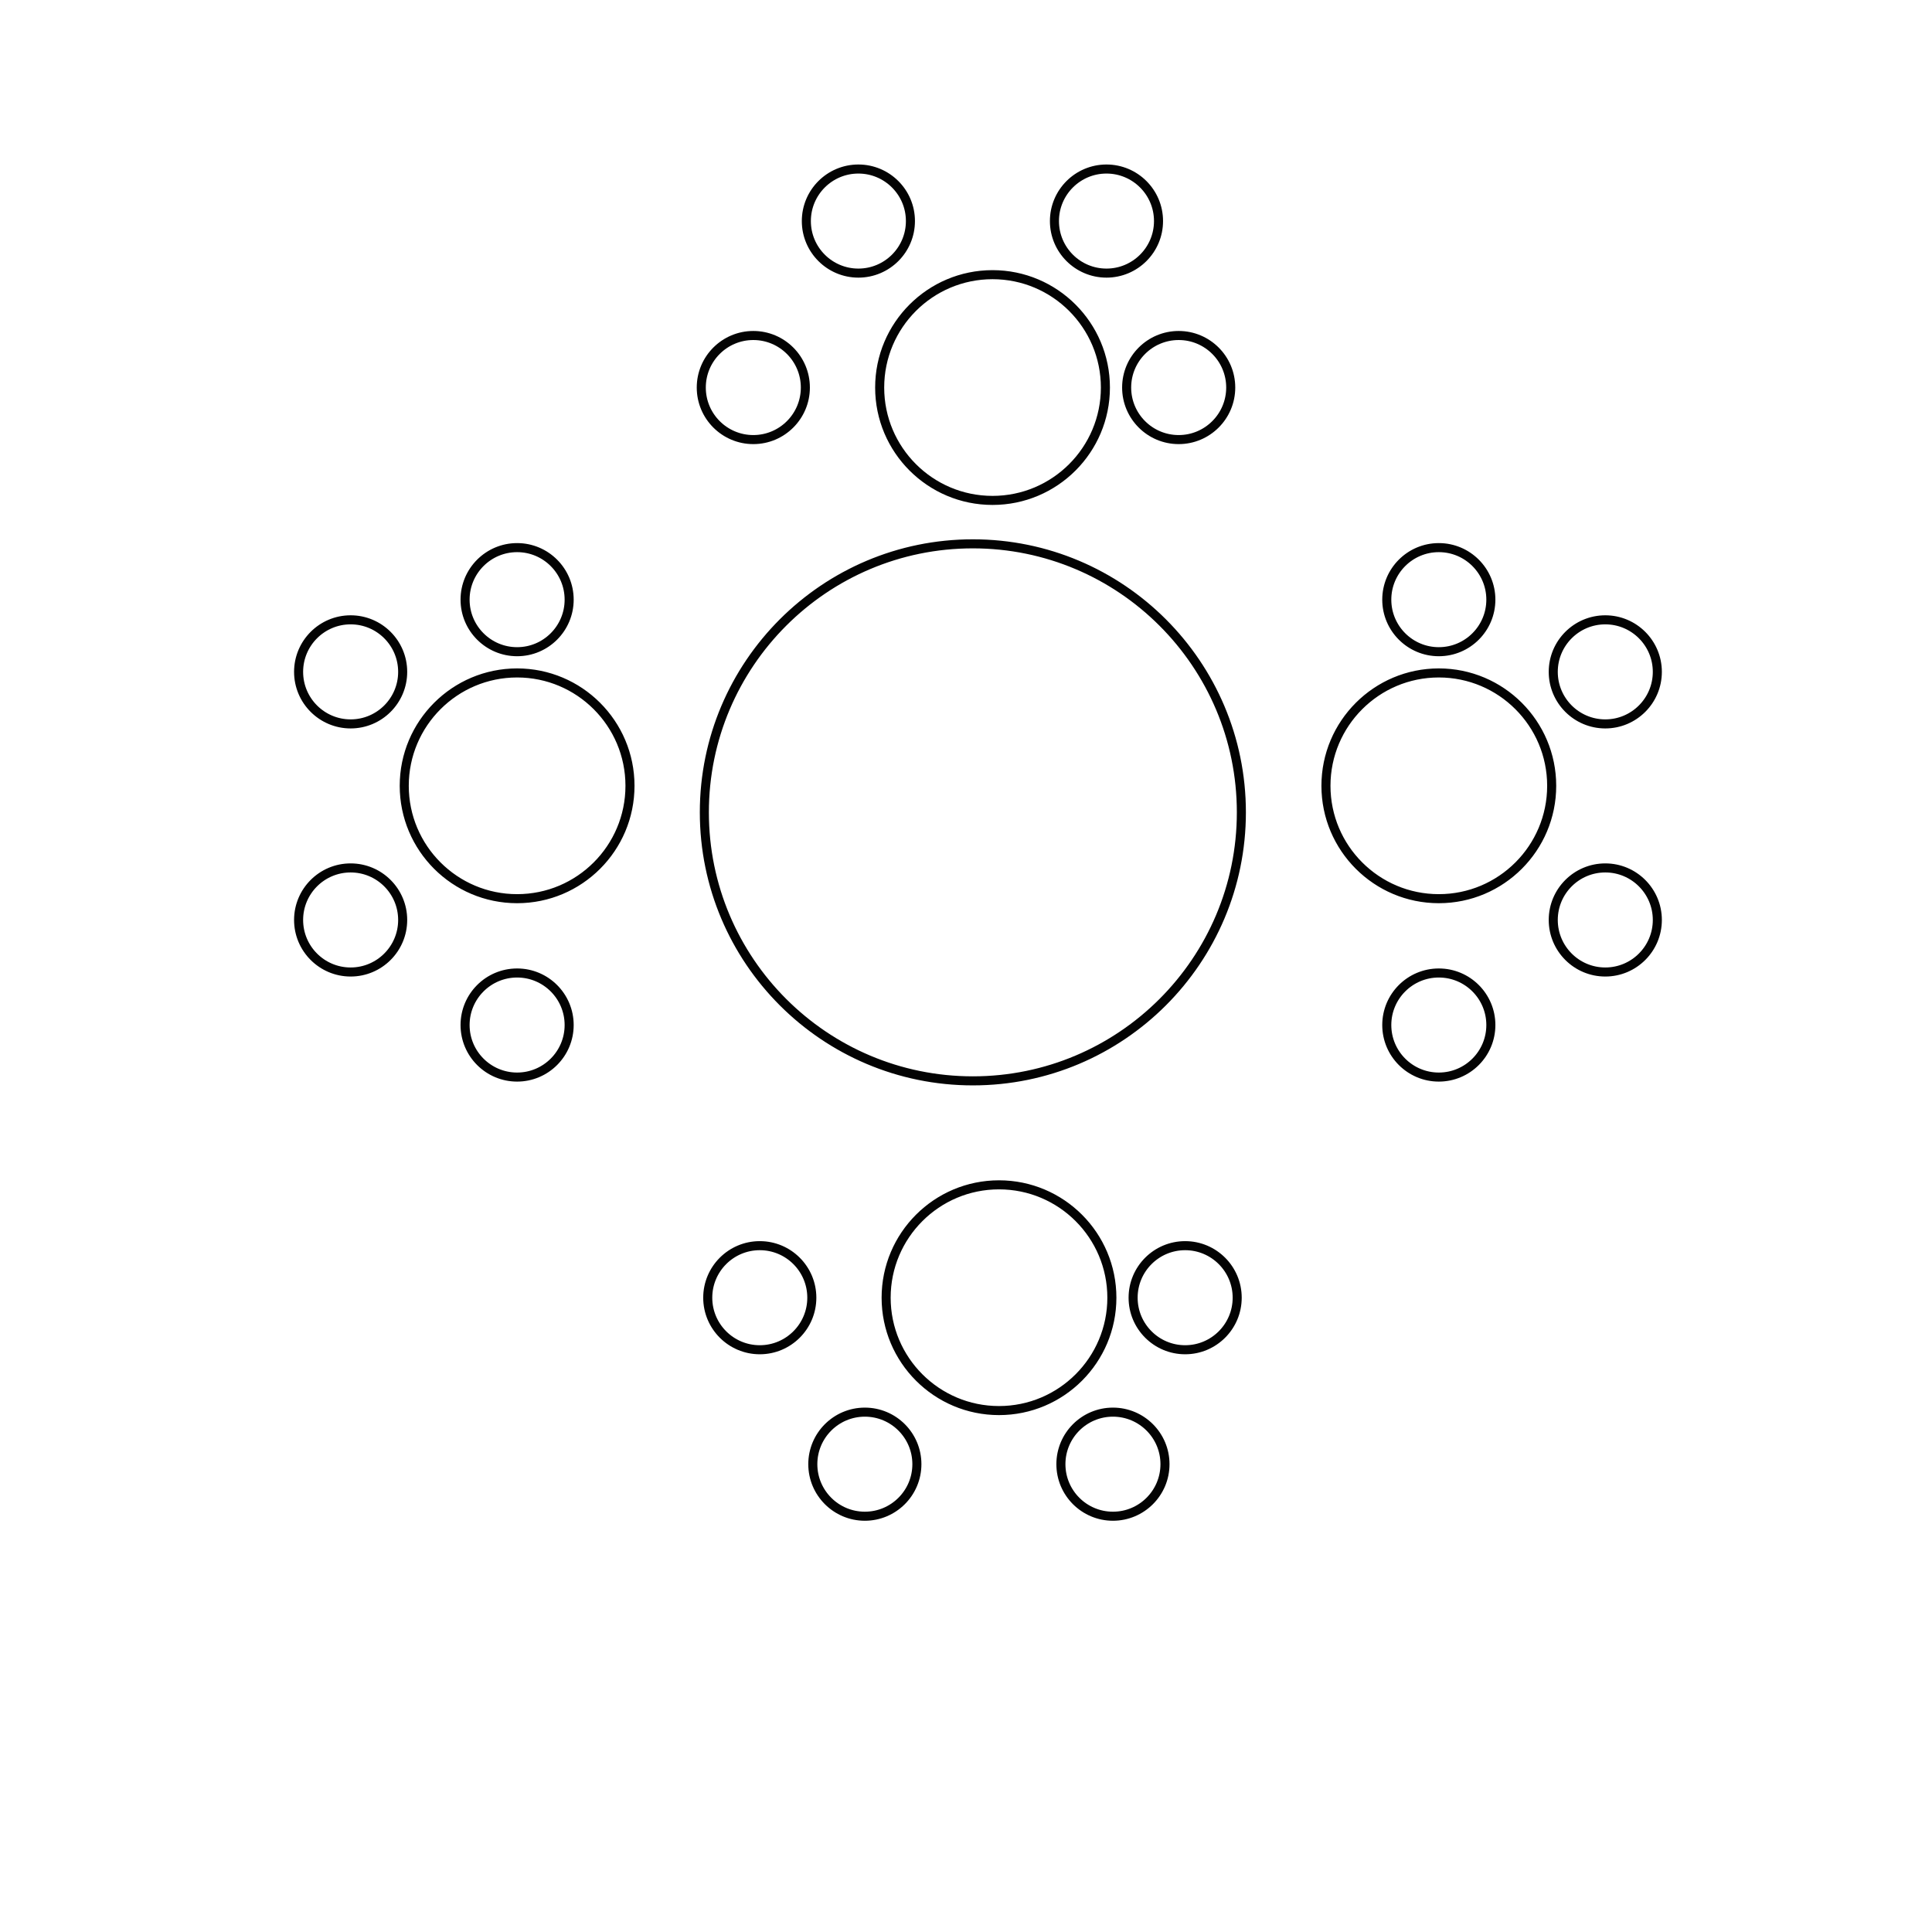 <?xml version="1.0" encoding="UTF-8" standalone="no" ?>
<!DOCTYPE svg PUBLIC "-//W3C//DTD SVG 1.1//EN" "http://www.w3.org/Graphics/SVG/1.1/DTD/svg11.dtd">
<svg xmlns="http://www.w3.org/2000/svg" xmlns:xlink="http://www.w3.org/1999/xlink" version="1.1" width="650" height="650" viewBox="0 0 640 640" xml:space="preserve">
<desc>Created with Fabric.js 5.3.0</desc>
<defs>
</defs>
<g transform="matrix(1 0 0 1 323.964 279.13)" id="5D_RVjOJiwgVnparPT-ol"  >
<path style="stroke: rgb(3,3,3); stroke-width: 3; stroke-dasharray: none; stroke-linecap: butt; stroke-dashoffset: 0; stroke-linejoin: miter; stroke-miterlimit: 4; fill: none; fill-rule: nonzero; opacity: 1;"  transform=" translate(-225.049, -223.137)" d="M 223.357 124.159 C 272.456 124.159 312.305 164.008 312.305 213.107 C 312.305 262.207 272.456 302.056 223.357 302.056 C 174.258 302.056 134.409 262.207 134.409 213.107 C 134.409 164.008 174.258 124.159 223.357 124.159 z M 109.775 204.317 C 109.775 224.956 93.025 241.706 72.386 241.706 C 51.747 241.706 34.996 224.956 34.996 204.317 C 34.996 183.678 51.747 166.927 72.386 166.927 C 93.025 166.927 109.775 183.678 109.775 204.317 z M 34.477 248.757 C 34.477 258.273 26.755 265.996 17.239 265.996 C 7.723 265.996 0 258.273 0 248.757 C 0 239.241 7.723 231.518 17.239 231.518 C 26.755 231.518 34.477 239.241 34.477 248.757 z M 34.477 166.572 C 34.477 176.088 26.755 183.811 17.239 183.811 C 7.723 183.811 0 176.088 0 166.572 C 0 157.056 7.723 149.333 17.239 149.333 C 26.755 149.333 34.477 157.056 34.477 166.572 z M 89.625 283.562 C 89.625 293.078 81.902 300.801 72.386 300.801 C 62.87 300.801 55.147 293.078 55.147 283.562 C 55.147 274.046 62.87 266.323 72.386 266.323 C 81.902 266.323 89.625 274.046 89.625 283.562 z M 89.625 142.653 C 89.625 152.169 81.902 159.892 72.386 159.892 C 62.87 159.892 55.147 152.169 55.147 142.653 C 55.147 133.137 62.87 125.414 72.386 125.414 C 81.902 125.414 89.625 133.137 89.625 142.653 z M 377.712 166.927 C 398.351 166.927 415.101 183.678 415.101 204.317 C 415.101 224.956 398.351 241.706 377.712 241.706 C 357.073 241.706 340.323 224.956 340.323 204.317 C 340.323 183.678 357.073 166.927 377.712 166.927 z M 432.859 231.518 C 442.375 231.518 450.098 239.241 450.098 248.757 C 450.098 258.273 442.375 265.996 432.859 265.996 C 423.343 265.996 415.62 258.273 415.62 248.757 C 415.62 239.241 423.343 231.518 432.859 231.518 z M 432.859 149.333 C 442.375 149.333 450.098 157.056 450.098 166.572 C 450.098 176.088 442.375 183.811 432.859 183.811 C 423.343 183.811 415.62 176.088 415.62 166.572 C 415.62 157.056 423.343 149.333 432.859 149.333 z M 377.712 266.323 C 387.228 266.323 394.951 274.046 394.951 283.562 C 394.951 293.078 387.228 300.801 377.712 300.801 C 368.196 300.801 360.473 293.078 360.473 283.562 C 360.473 274.046 368.196 266.323 377.712 266.323 z M 377.712 125.414 C 387.228 125.414 394.951 133.137 394.951 142.653 C 394.951 152.169 387.228 159.892 377.712 159.892 C 368.196 159.892 360.473 152.169 360.473 142.653 C 360.473 133.137 368.196 125.414 377.712 125.414 z M 229.876 109.775 C 209.237 109.775 192.487 93.025 192.487 72.386 C 192.487 51.747 209.237 34.996 229.876 34.996 C 250.515 34.996 267.265 51.747 267.265 72.386 C 267.265 93.025 250.515 109.775 229.876 109.775 z M 185.436 34.477 C 175.92 34.477 168.197 26.755 168.197 17.239 C 168.197 7.723 175.92 0 185.436 0 C 194.952 0 202.675 7.723 202.675 17.239 C 202.675 26.755 194.952 34.477 185.436 34.477 z M 267.621 34.477 C 258.105 34.477 250.382 26.755 250.382 17.239 C 250.382 7.723 258.105 0 267.621 0 C 277.136 0 284.859 7.723 284.859 17.239 C 284.859 26.755 277.136 34.477 267.621 34.477 z M 150.631 89.625 C 141.115 89.625 133.392 81.902 133.392 72.386 C 133.392 62.87 141.115 55.147 150.631 55.147 C 160.147 55.147 167.87 62.87 167.87 72.386 C 167.87 81.902 160.147 89.625 150.631 89.625 z M 291.54 89.625 C 282.024 89.625 274.301 81.902 274.301 72.386 C 274.301 62.87 282.024 55.147 291.54 55.147 C 301.056 55.147 308.779 62.87 308.779 72.386 C 308.779 81.902 301.056 89.625 291.54 89.625 z M 269.407 373.889 C 269.407 394.528 252.657 411.278 232.018 411.278 C 211.379 411.278 194.628 394.528 194.628 373.889 C 194.628 353.25 211.379 336.499 232.018 336.499 C 252.657 336.499 269.407 353.25 269.407 373.889 z M 204.816 429.036 C 204.816 438.552 197.093 446.275 187.578 446.275 C 178.062 446.275 170.339 438.552 170.339 429.036 C 170.339 419.52 178.062 411.797 187.578 411.797 C 197.093 411.797 204.816 419.52 204.816 429.036 z M 287.001 429.036 C 287.001 438.552 279.278 446.275 269.762 446.275 C 260.246 446.275 252.523 438.552 252.523 429.036 C 252.523 419.52 260.246 411.797 269.762 411.797 C 279.278 411.797 287.001 419.52 287.001 429.036 z M 170.011 373.889 C 170.011 383.405 162.288 391.128 152.773 391.128 C 143.257 391.128 135.534 383.405 135.534 373.889 C 135.534 364.373 143.257 356.65 152.773 356.65 C 162.288 356.65 170.011 364.373 170.011 373.889 z M 310.92 373.889 C 310.92 383.405 303.197 391.128 293.681 391.128 C 284.166 391.128 276.443 383.405 276.443 373.889 C 276.443 364.373 284.166 356.65 293.681 356.65 C 303.197 356.65 310.92 364.373 310.92 373.889 z" stroke-linecap="round" />
</g>
</svg>